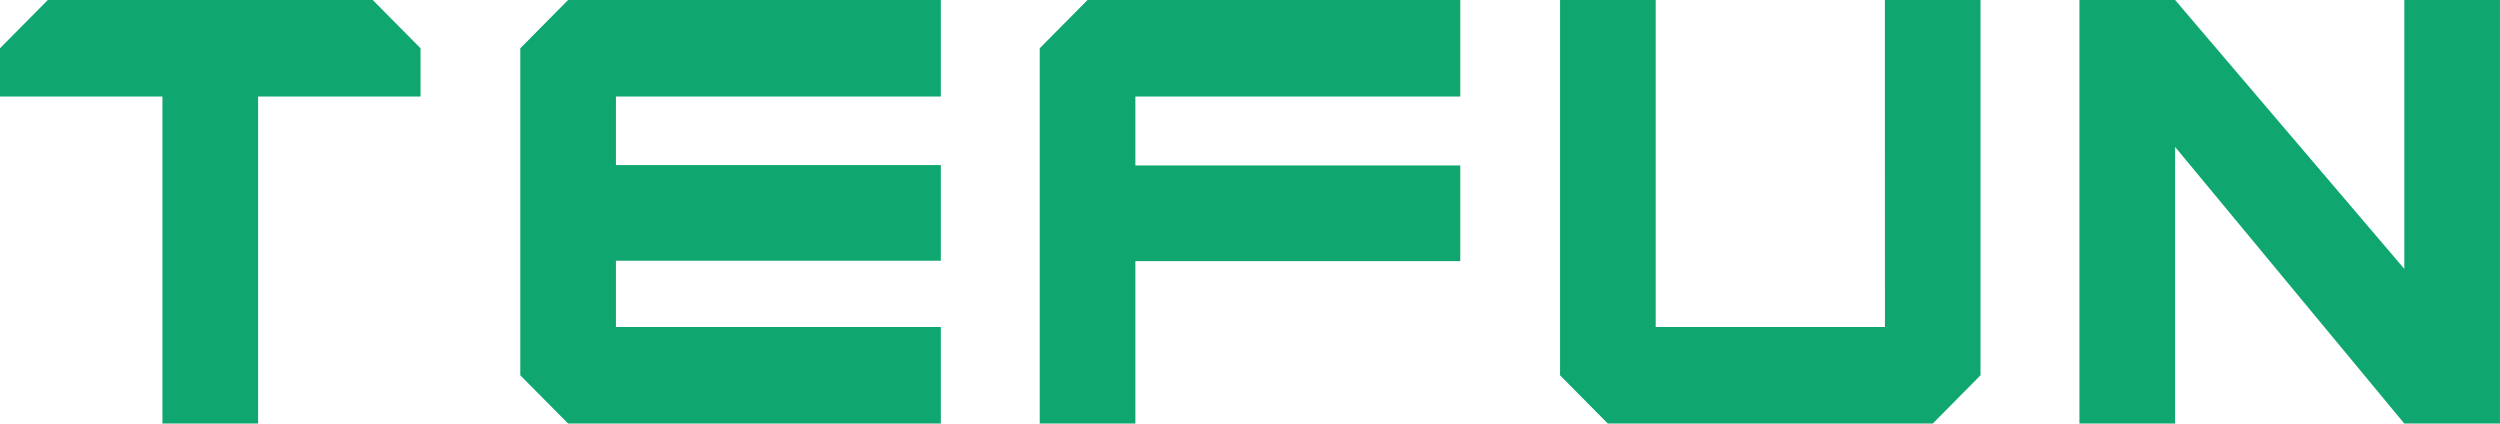 <svg xmlns="http://www.w3.org/2000/svg" width="240.805" height="40.798" viewBox="0 0 240.805 40.798">
  <g id="Tefun-logo" transform="translate(-424.532 -286.202)">
    <path id="Path_106106" data-name="Path 106106" d="M7.139-40.8H38.433L43.04-36.15V-31.5H27.393V0H18.179V-31.5H2.532V-36.15Zm86.017,9.3H61.861v6.6H93.155v9.214H61.861V-9.3H93.155V0h-35.9L52.648-4.648v-31.5L57.254-40.8h35.9v9.3Zm14.132-9.3h35.9v9.3H111.894v6.641h31.294v9.214H111.894V0H102.68V-36.15Zm76.8,0H193.3v36.15L188.7,0H157.4L152.8-4.648V-40.8h9.214V-9.3h22.08Zm50.033,0h9.214V0h-9.214l-22.08-26.646V0h-9.214V-40.8h9.214l22.08,25.9Z" transform="translate(422 327)" fill="#0fa76f"/>
  </g>
</svg>
